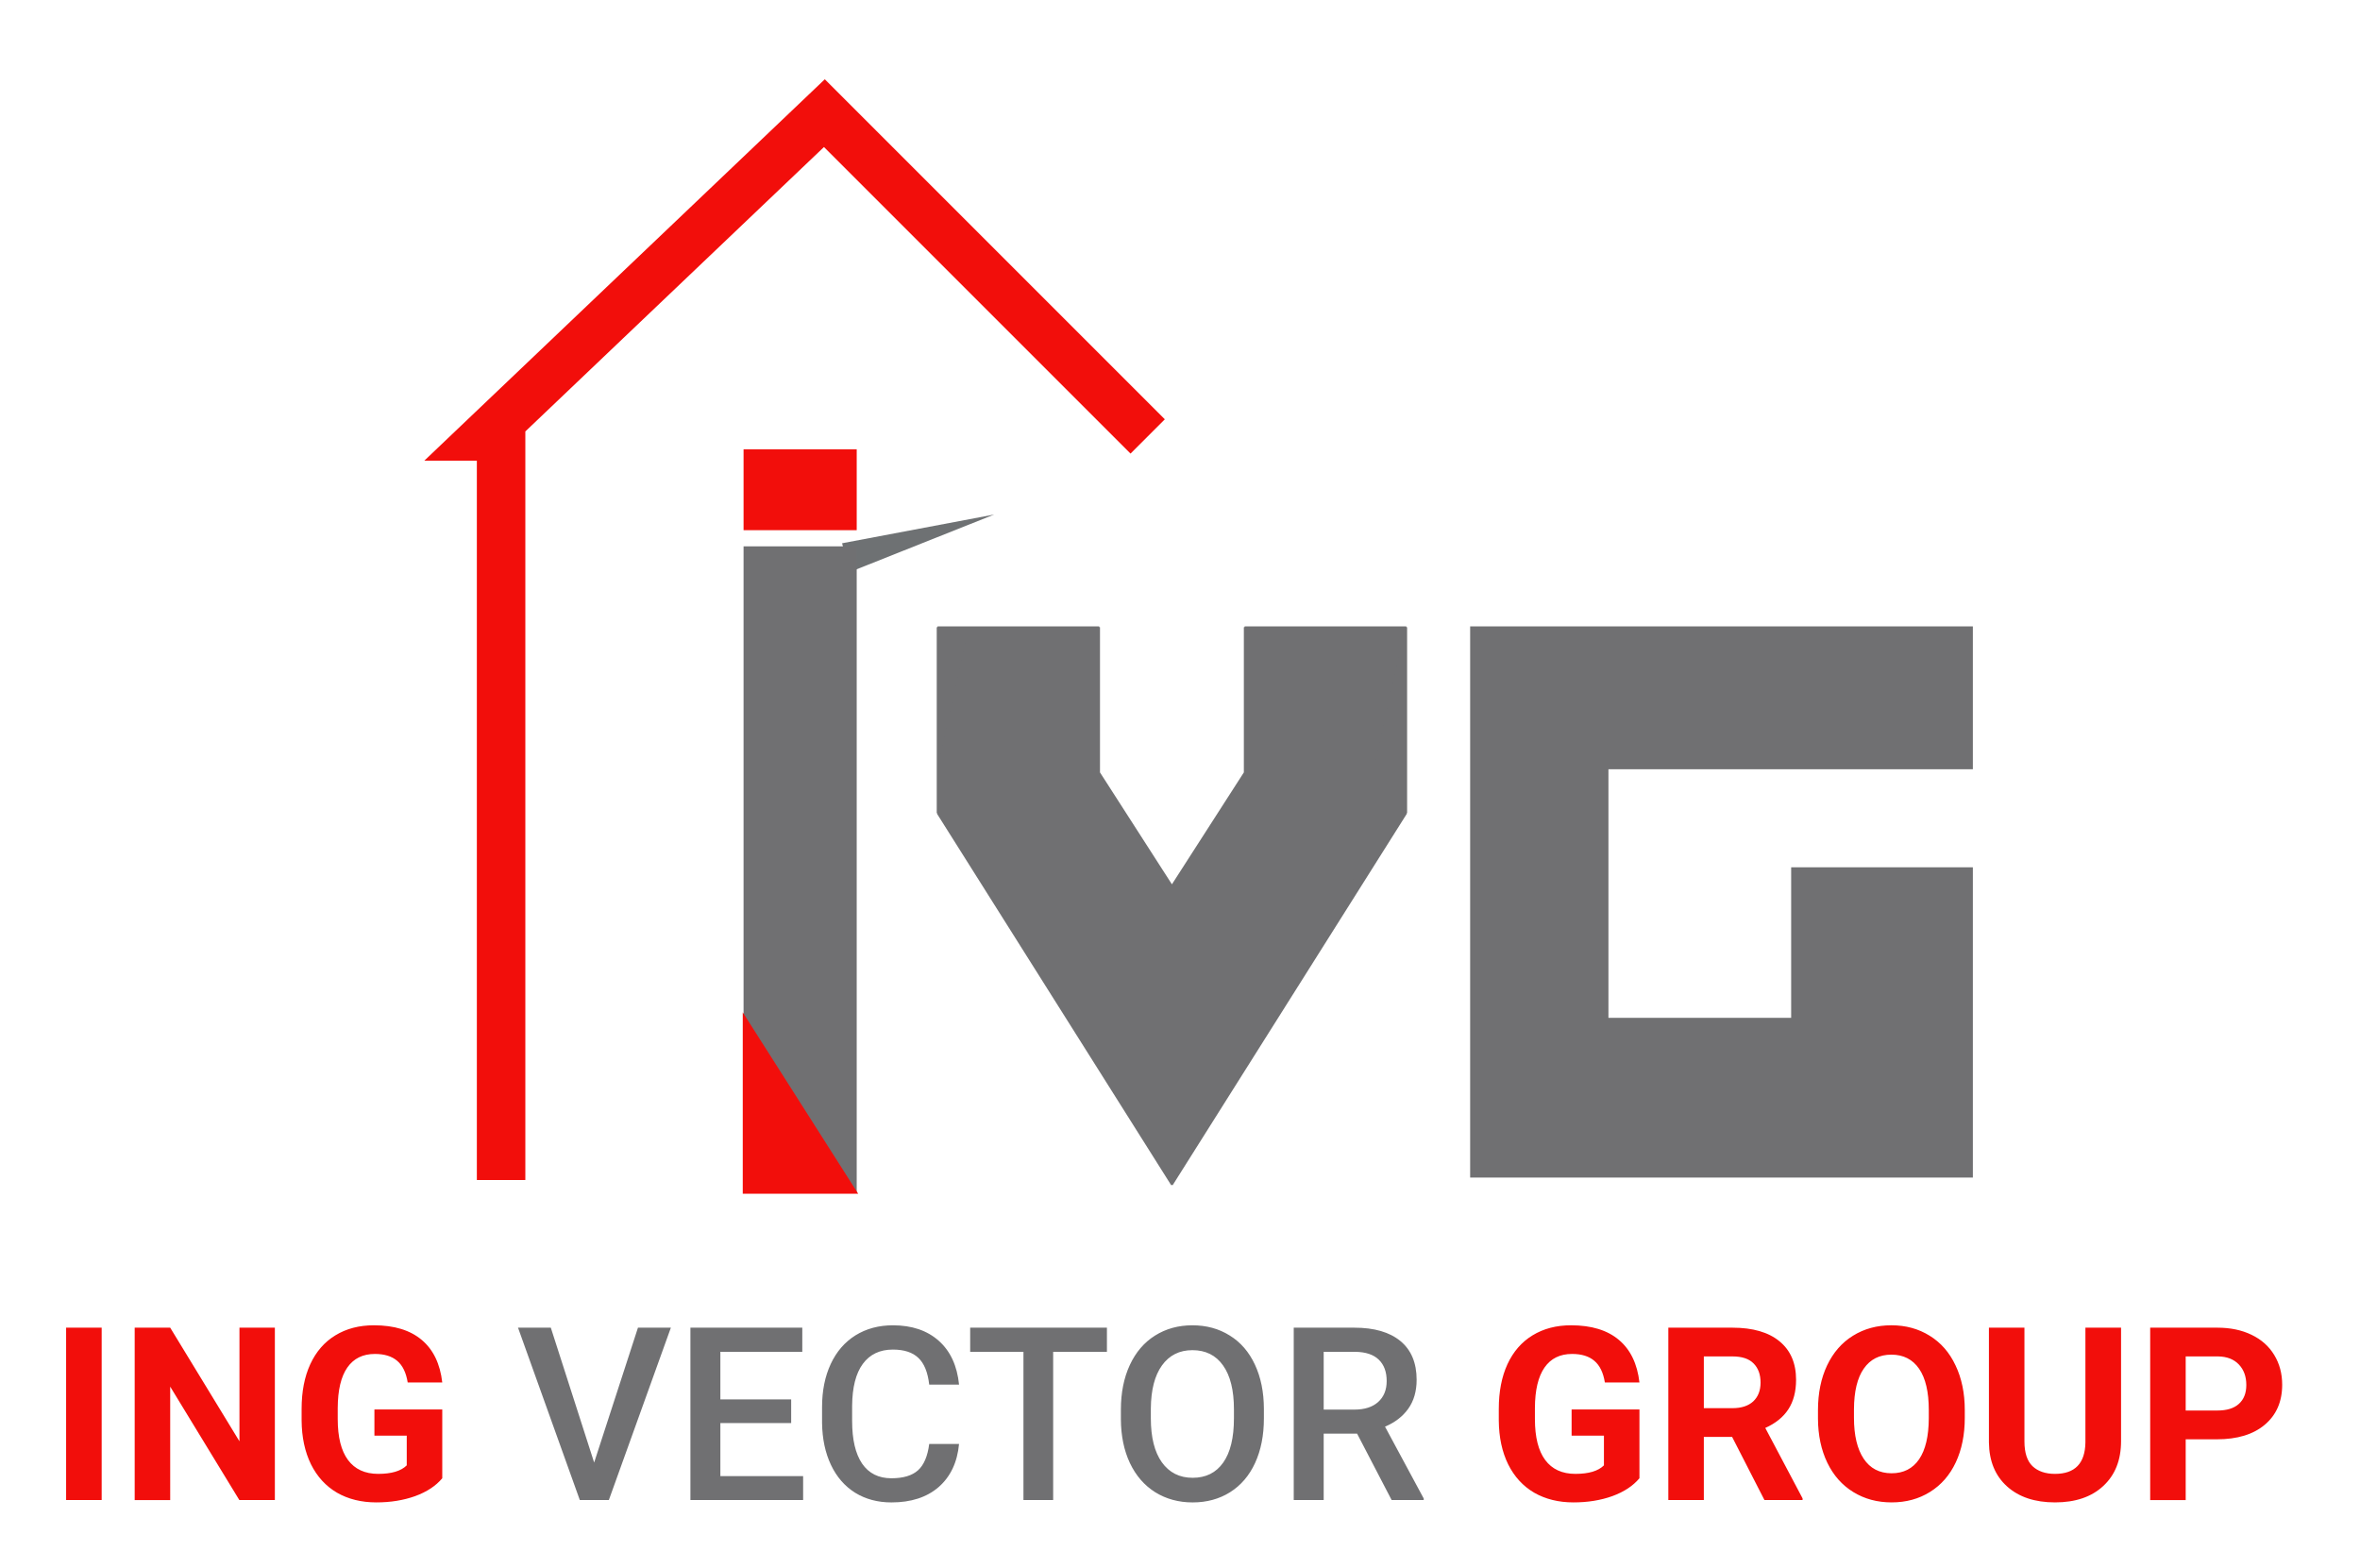 <svg width="146" height="97" fill="none" xmlns="http://www.w3.org/2000/svg"><g filter="url(#filter0_d)"><path fill="#F20E0B" d="M46 23.799h7v5h-7z"/><path d="M61.504 27.831l-8.954 3.565-.454-1.788 9.408-1.777z" fill="#6E7173"/><path d="M49.5 29.799v40" stroke="#707072" stroke-width="7"/><path d="M46 69.799v-11l7 11h-7z" fill="#F20E0B" stroke="#F20E0B" stroke-width=".1"/><path d="M60 34.799h8v9l4.5 7 4.5-7v-9h10v11.5l-14.5 23-14.5-23v-11.5h2z" fill="#707072"/><path d="M60 34.799h8m-8 0l1.5 15m-1.5-15l-1 8m1-8l-2 9m10-9v9l4.5 7 4.5-7v-9m-9 0H58m19 0h8m-8 0h10m-2 0v9m0-9l2 9m-2 0l-1 6m1-6l2 2.5m-2-2.5l2-9m-3 15l-11.5 19.5m11.5-19.5l3-6m-14.5 25.5l-11-19.5m11 19.5l14.5-23m-14.5 23l-14.5-23m3.5 3.5l-3.5-15m29 11.5v-2.5m0 0v-9m-29 11.5l1-3.5m-1 3.5v-2.5m1-1l-1-8m0 9v-9" stroke="#707072" stroke-width=".1"/><path d="M122 34.799H91v34h31V49.703h-11.141v9.315H99.455V43.54H122V34.8z" fill="#707072" stroke="#707072" stroke-width=".1"/><path d="M6.289 88.799H4.09V78.135h2.2v10.664zm10.715 0h-2.197l-4.278-7.017V88.8H8.332V78.135h2.197l4.285 7.03v-7.03h2.19v10.664zM27.36 87.45c-.395.474-.954.842-1.677 1.106-.723.259-1.523.388-2.402.388-.923 0-1.734-.2-2.432-.6-.693-.406-1.23-.992-1.611-1.758-.376-.767-.57-1.668-.579-2.703v-.725c0-1.064.178-1.985.535-2.761.361-.781.879-1.377 1.553-1.787.678-.415 1.472-.623 2.38-.623 1.265 0 2.253.303 2.966.908.713.6 1.136 1.477 1.267 2.63h-2.138c-.098-.61-.315-1.057-.652-1.34-.332-.284-.791-.425-1.377-.425-.747 0-1.316.28-1.707.842-.39.561-.588 1.396-.593 2.505v.68c0 1.12.212 1.964.637 2.535.425.571 1.048.857 1.868.857.825 0 1.413-.176 1.765-.527v-1.839h-2v-1.618h4.197v4.255zm74.063 0c-.396.474-.955.842-1.677 1.106-.723.259-1.524.388-2.403.388-.923 0-1.733-.2-2.431-.6-.694-.406-1.23-.992-1.612-1.758-.376-.767-.569-1.668-.578-2.703v-.725c0-1.064.178-1.985.534-2.761.362-.781.88-1.377 1.553-1.787.679-.415 1.472-.623 2.38-.623 1.265 0 2.254.303 2.967.908.713.6 1.135 1.477 1.267 2.63h-2.139c-.098-.61-.315-1.057-.652-1.34-.332-.284-.79-.425-1.377-.425-.747 0-1.316.28-1.706.842-.39.561-.589 1.396-.593 2.505v.68c0 1.12.212 1.964.637 2.535.425.571 1.047.857 1.867.857.826 0 1.414-.176 1.766-.527v-1.839h-2v-1.618h4.197v4.255zm5.735-2.556h-1.751v3.904h-2.197V78.135h3.962c1.26 0 2.232.28 2.915.842.684.561 1.026 1.355 1.026 2.38 0 .728-.159 1.336-.476 1.824-.313.483-.789.87-1.429 1.157l2.308 4.358v.103h-2.359l-1.999-3.904zm-1.751-1.78h1.773c.551 0 .979-.14 1.281-.417.303-.284.455-.672.455-1.165 0-.503-.145-.898-.433-1.186-.283-.289-.72-.433-1.311-.433h-1.765v3.201zm16.143.593c0 1.05-.186 1.97-.557 2.762-.371.79-.903 1.4-1.597 1.83-.688.43-1.479.645-2.373.645-.883 0-1.672-.212-2.365-.637-.694-.425-1.231-1.03-1.612-1.817-.38-.79-.573-1.699-.578-2.724v-.527c0-1.05.188-1.973.564-2.769.381-.8.915-1.413 1.604-1.838.693-.43 1.484-.645 2.373-.645.888 0 1.677.215 2.366.645.693.425 1.228 1.037 1.604 1.838.38.796.571 1.716.571 2.761v.476zm-2.227-.483c0-1.118-.2-1.968-.6-2.549-.401-.58-.972-.871-1.714-.871-.738 0-1.306.288-1.707.864-.4.571-.603 1.41-.608 2.52v.52c0 1.088.201 1.933.601 2.534.4.6.976.9 1.728.9.738 0 1.304-.288 1.7-.864.395-.58.595-1.426.6-2.534v-.52zm11.895-5.09v7.023c0 1.168-.366 2.09-1.099 2.77-.727.678-1.723 1.017-2.988 1.017-1.245 0-2.234-.33-2.966-.989-.733-.659-1.106-1.565-1.121-2.717v-7.104h2.197v7.038c0 .698.166 1.209.498 1.53.337.318.801.477 1.392.477 1.235 0 1.863-.65 1.882-1.948v-7.097h2.205zm3.999 6.906v3.76h-2.197V78.135h4.16c.8 0 1.504.146 2.109.44.61.292 1.079.71 1.406 1.251.327.538.491 1.15.491 1.839 0 1.045-.359 1.87-1.077 2.475-.713.601-1.701.901-2.966.901h-1.926zm0-1.78h1.963c.581 0 1.023-.136 1.325-.41.308-.273.462-.664.462-1.171 0-.523-.154-.945-.462-1.268-.307-.322-.732-.488-1.274-.498h-2.014v3.348z" fill="#F20E0B"/><path d="M36.757 86.477l2.71-8.342h2.036l-3.837 10.664H35.87l-3.823-10.664h2.029l2.68 8.342zm12.188-2.44h-4.38v3.282h5.12v1.48h-6.973V78.135h6.921v1.494h-5.068v2.944h4.38v1.465zm10.386 1.29c-.108 1.138-.528 2.026-1.26 2.666-.733.635-1.707.952-2.923.952-.85 0-1.599-.2-2.248-.6-.645-.406-1.143-.98-1.494-1.722-.352-.742-.535-1.604-.55-2.585v-.996c0-1.006.179-1.892.535-2.659.357-.766.867-1.357 1.53-1.772.67-.415 1.441-.623 2.315-.623 1.177 0 2.124.32 2.842.96.718.64 1.135 1.543 1.253 2.71h-1.846c-.088-.767-.313-1.319-.674-1.656-.356-.341-.881-.512-1.575-.512-.805 0-1.425.295-1.86.886-.43.586-.65 1.448-.66 2.585v.945c0 1.152.206 2.031.616 2.637.415.605 1.02.908 1.816.908.728 0 1.275-.164 1.641-.49.366-.328.598-.872.696-1.634h1.846zm9.147-5.698h-3.325v9.17h-1.838v-9.17h-3.296v-1.494h8.46v1.494zm9.712 4.116c0 1.045-.18 1.963-.542 2.754-.36.786-.879 1.392-1.552 1.816-.67.42-1.44.63-2.315.63-.864 0-1.636-.21-2.314-.63-.674-.424-1.197-1.028-1.568-1.809-.366-.781-.551-1.682-.556-2.702v-.601c0-1.04.183-1.958.55-2.754.37-.796.89-1.404 1.56-1.824.673-.424 1.444-.637 2.314-.637.869 0 1.638.21 2.307.63.674.415 1.194 1.016 1.56 1.802.366.781.552 1.692.556 2.732v.593zm-1.853-.557c0-1.181-.224-2.087-.673-2.717-.445-.63-1.077-.945-1.897-.945-.801 0-1.429.315-1.883.945-.449.625-.678 1.511-.688 2.659v.615c0 1.172.227 2.078.681 2.717.459.64 1.094.96 1.904.96.82 0 1.45-.313 1.89-.938.444-.625.666-1.538.666-2.739v-.557zm7.618 1.502h-2.066v4.109h-1.853V78.135h3.75c1.23 0 2.18.275 2.85.827.668.552 1.003 1.35 1.003 2.395 0 .713-.174 1.311-.52 1.795-.342.478-.82.847-1.436 1.106l2.395 4.446v.095h-1.985l-2.138-4.11zm-2.066-1.487h1.904c.625 0 1.114-.156 1.465-.469.352-.317.528-.75.528-1.296 0-.572-.164-1.013-.491-1.326-.322-.312-.806-.474-1.45-.483h-1.956v3.574z" fill="#707072"/><path d="M31 69V23h-1L51 3l20 20" stroke="#F20E0B" stroke-width="3"/></g><defs><filter id="filter0_d" x="-1" y=".904" width="150" height="103.894" filterUnits="userSpaceOnUse" color-interpolation-filters="sRGB"><feFlood flood-opacity="0" result="BackgroundImageFix"/><feColorMatrix in="SourceAlpha" values="0 0 0 0 0 0 0 0 0 0 0 0 0 0 0 0 0 0 127 0"/><feOffset dy="4"/><feGaussianBlur stdDeviation="2"/><feColorMatrix values="0 0 0 0 0 0 0 0 0 0 0 0 0 0 0 0 0 0 0.25 0"/><feBlend in2="BackgroundImageFix" result="effect1_dropShadow"/><feBlend in="SourceGraphic" in2="effect1_dropShadow" result="shape"/></filter></defs></svg>